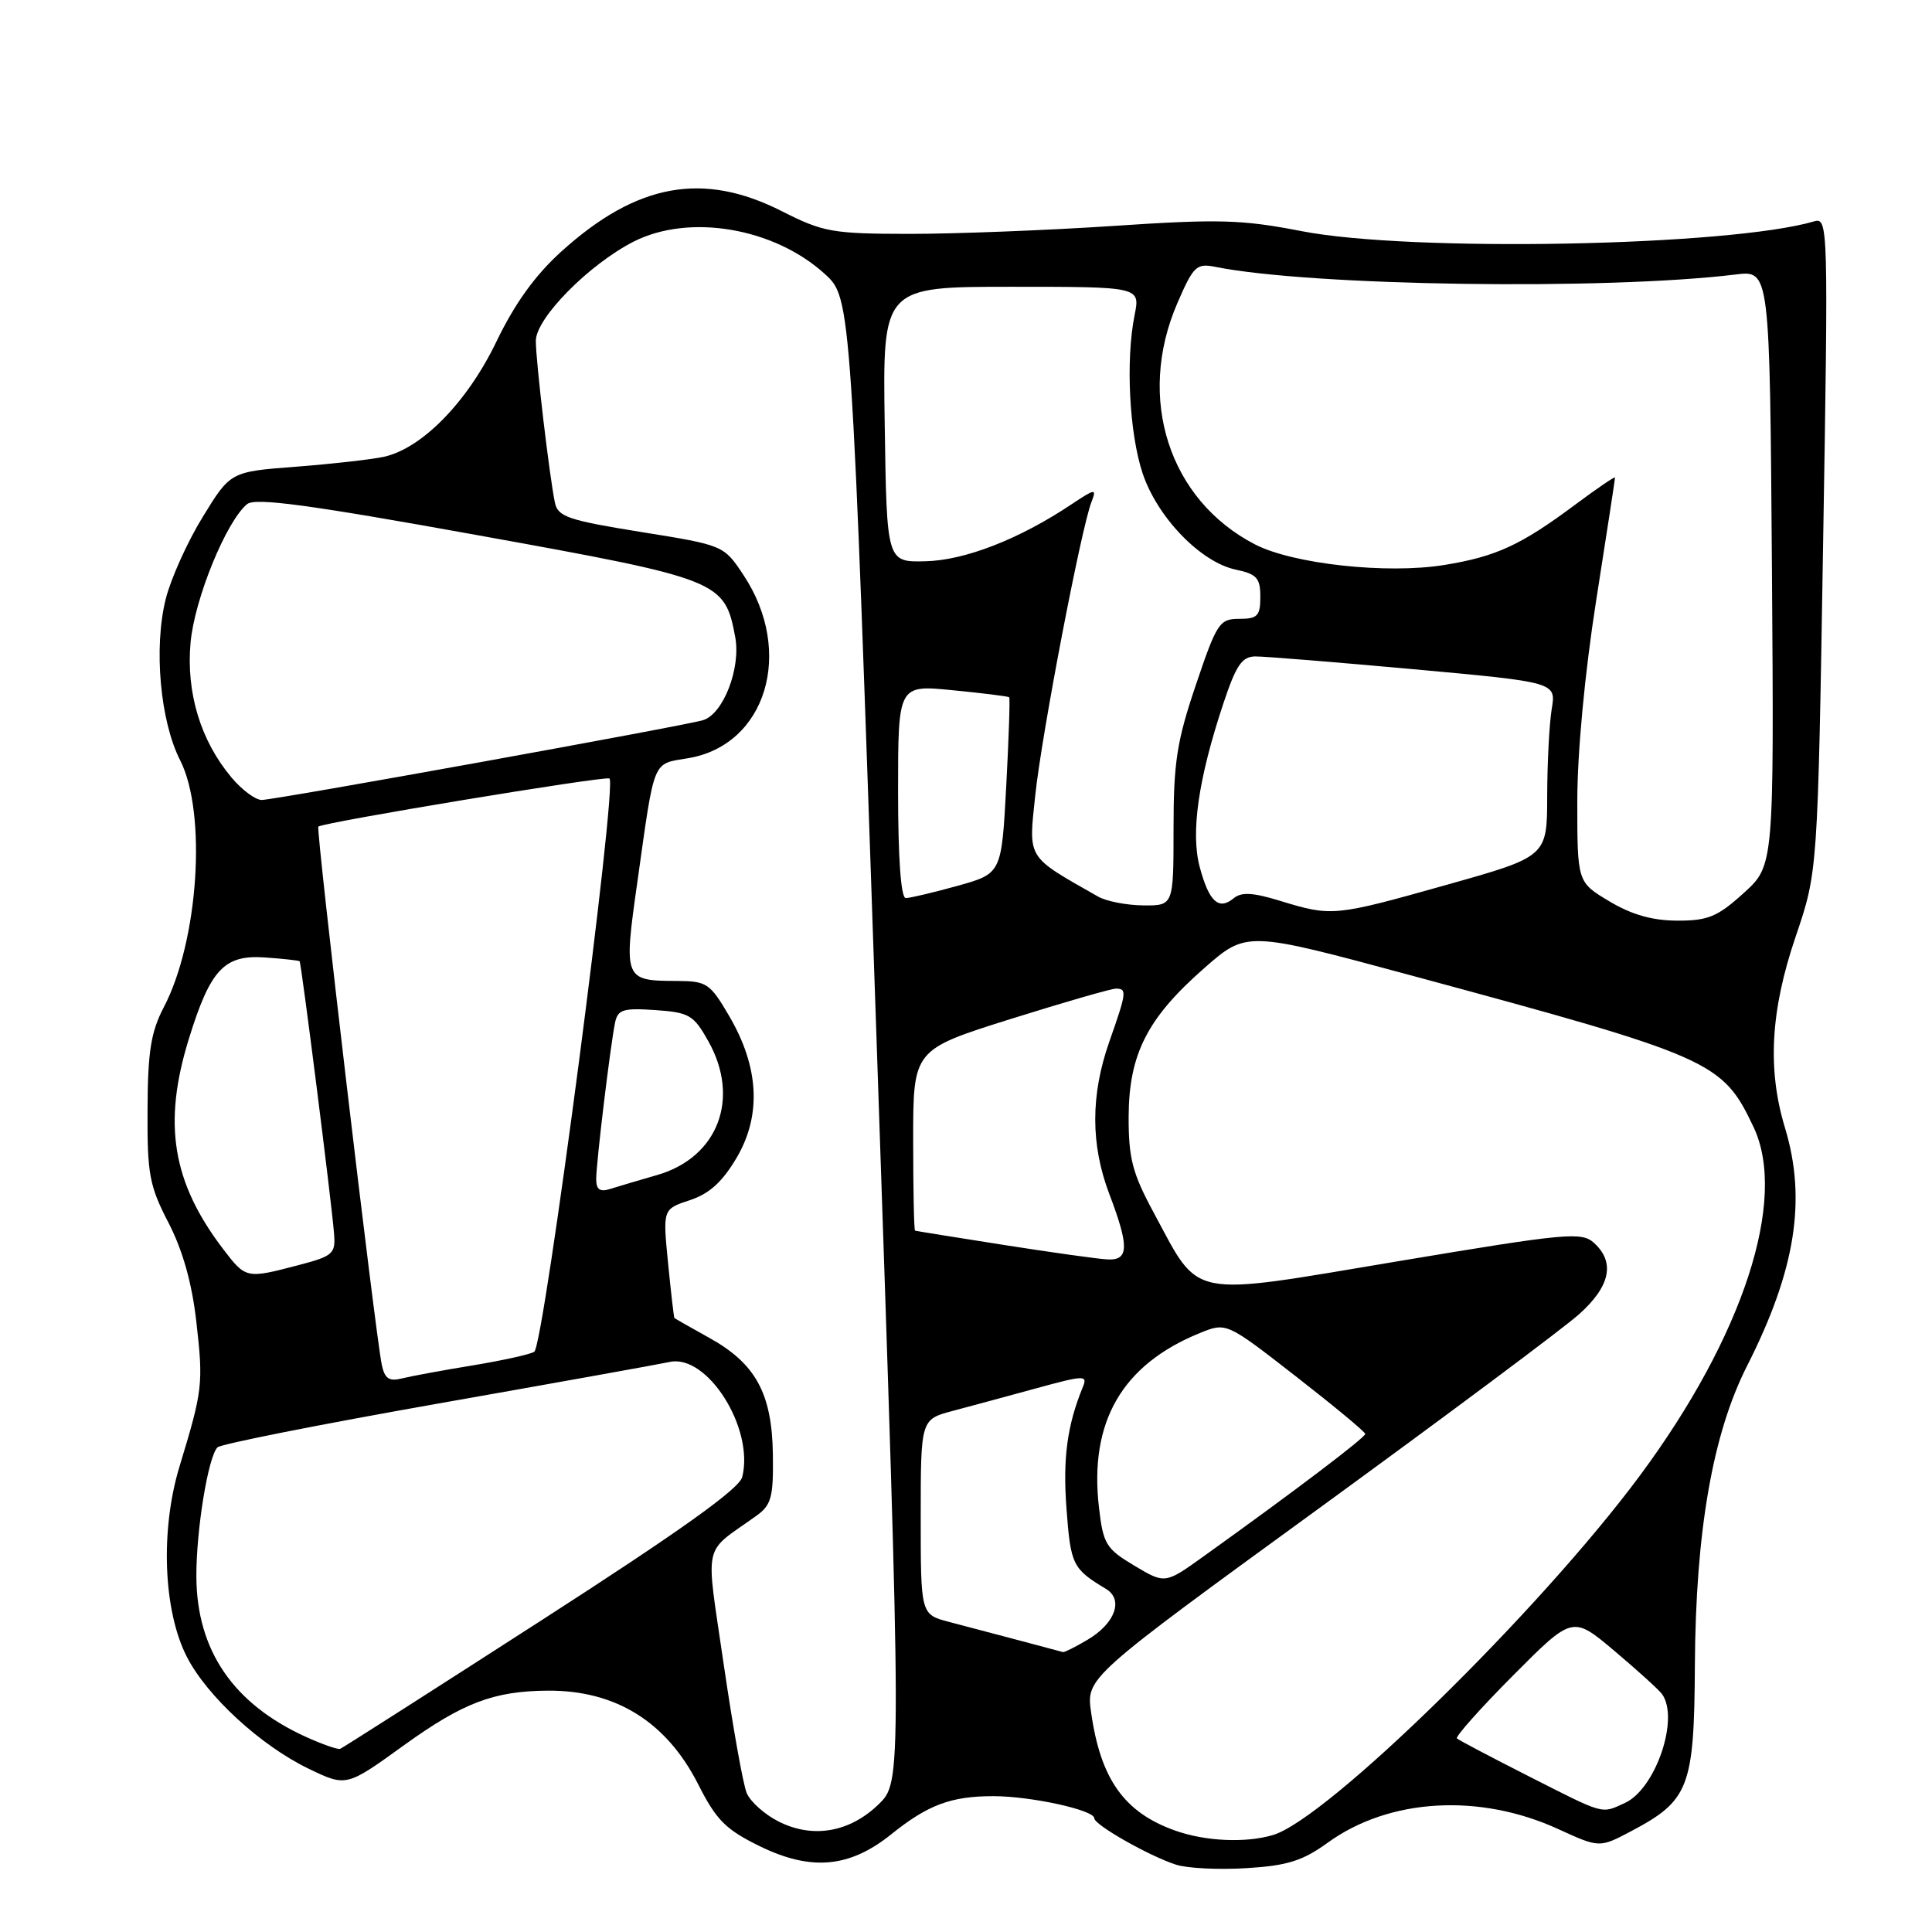 <?xml version="1.0" encoding="UTF-8" standalone="no"?>
<!DOCTYPE svg PUBLIC "-//W3C//DTD SVG 1.1//EN" "http://www.w3.org/Graphics/SVG/1.1/DTD/svg11.dtd" >
<svg xmlns="http://www.w3.org/2000/svg" xmlns:xlink="http://www.w3.org/1999/xlink" version="1.1" viewBox="0 0 256 256">
 <g >
 <path fill="currentColor"
d=" M 175.94 244.16 C 184.06 238.28 196.02 237.57 206.47 242.36 C 211.94 244.86 211.94 244.86 216.14 242.64 C 223.82 238.58 224.49 236.84 224.58 220.68 C 224.68 202.94 226.93 189.99 231.49 181.00 C 237.92 168.32 239.41 158.95 236.51 149.41 C 234.17 141.68 234.60 133.90 237.93 124.12 C 240.86 115.50 240.86 115.50 241.57 72.14 C 242.27 29.89 242.24 28.79 240.39 29.33 C 229.15 32.64 186.93 33.44 172.48 30.63 C 164.55 29.09 161.51 29.00 147.49 29.94 C 138.72 30.52 126.58 30.99 120.52 30.99 C 110.28 30.98 109.08 30.76 103.61 27.99 C 93.16 22.69 84.40 24.28 74.41 33.30 C 70.92 36.45 68.21 40.21 65.77 45.28 C 61.92 53.28 55.91 59.42 50.86 60.53 C 49.26 60.88 44.03 61.47 39.25 61.84 C 30.54 62.50 30.54 62.50 26.86 68.50 C 24.83 71.80 22.63 76.69 21.96 79.37 C 20.35 85.81 21.22 95.55 23.87 100.74 C 27.43 107.73 26.31 124.68 21.70 133.47 C 20.00 136.73 19.58 139.33 19.55 147.03 C 19.50 155.58 19.79 157.12 22.32 162.01 C 24.20 165.64 25.43 169.99 26.01 175.09 C 26.96 183.39 26.86 184.20 23.80 194.27 C 21.22 202.73 21.63 213.44 24.76 219.54 C 27.43 224.76 34.55 231.30 40.89 234.36 C 45.89 236.77 45.89 236.77 53.52 231.26 C 61.36 225.61 65.43 224.07 72.60 224.02 C 81.61 223.97 88.32 228.16 92.52 236.44 C 94.91 241.17 96.15 242.42 100.69 244.64 C 107.47 247.95 112.56 247.49 118.06 243.08 C 122.94 239.15 126.01 238.00 131.62 238.00 C 136.59 238.00 145.00 239.84 145.00 240.93 C 145.00 241.80 152.24 245.92 155.83 247.08 C 157.30 247.56 161.50 247.77 165.17 247.54 C 170.59 247.21 172.61 246.57 175.94 244.16 Z  M 155.68 242.55 C 148.96 240.15 145.83 235.75 144.58 226.91 C 143.92 222.31 143.92 222.31 174.71 199.91 C 191.64 187.58 207.18 175.99 209.25 174.13 C 213.38 170.43 214.04 167.25 211.21 164.69 C 209.56 163.20 207.60 163.38 185.14 167.14 C 157.12 171.83 159.10 172.23 152.86 160.66 C 150.05 155.46 149.54 153.48 149.55 148.00 C 149.58 139.70 152.01 134.91 159.55 128.30 C 165.18 123.36 165.18 123.36 186.84 129.21 C 226.96 140.05 228.21 140.61 232.35 149.33 C 236.90 158.92 230.99 177.06 217.29 195.53 C 204.02 213.43 175.87 241.01 168.68 243.15 C 165.05 244.23 159.71 243.99 155.68 242.55 Z  M 103.15 241.35 C 101.31 240.42 99.41 238.72 98.94 237.58 C 98.46 236.43 97.10 228.78 95.90 220.57 C 93.48 203.86 93.00 206.03 100.21 200.86 C 102.21 199.43 102.49 198.40 102.41 192.73 C 102.30 184.65 100.14 180.69 94.00 177.28 C 91.53 175.91 89.44 174.72 89.36 174.64 C 89.29 174.56 88.91 171.29 88.52 167.36 C 87.82 160.21 87.82 160.21 91.41 159.03 C 94.01 158.17 95.73 156.60 97.63 153.37 C 100.92 147.75 100.58 141.37 96.61 134.61 C 94.09 130.30 93.65 130.00 89.71 129.98 C 82.68 129.96 82.62 129.82 84.45 116.89 C 86.79 100.29 86.38 101.28 91.21 100.46 C 101.53 98.72 105.26 86.39 98.53 76.22 C 95.90 72.25 95.90 72.25 84.94 70.49 C 75.30 68.94 73.92 68.47 73.53 66.61 C 72.80 63.10 71.00 47.85 71.00 45.17 C 71.00 42.17 78.01 35.06 83.95 32.02 C 91.32 28.27 102.57 30.17 109.30 36.31 C 112.80 39.50 112.80 39.50 116.15 137.80 C 119.50 236.09 119.50 236.09 116.42 239.08 C 112.57 242.81 107.68 243.65 103.15 241.35 Z  M 202.50 235.33 C 197.55 232.82 193.30 230.58 193.05 230.35 C 192.81 230.13 196.15 226.37 200.49 222.01 C 208.38 214.08 208.38 214.08 213.94 218.77 C 217.00 221.35 219.83 223.92 220.23 224.48 C 222.56 227.71 219.37 237.05 215.31 238.90 C 212.12 240.36 212.75 240.53 202.50 235.33 Z  M 40.50 230.13 C 30.89 225.75 26.06 218.66 26.02 208.89 C 26.00 202.71 27.58 193.02 28.82 191.78 C 29.25 191.35 42.40 188.74 58.05 185.98 C 73.70 183.22 87.50 180.74 88.72 180.47 C 93.71 179.36 99.97 189.26 98.35 195.71 C 97.97 197.27 90.11 202.88 71.73 214.71 C 57.39 223.95 45.40 231.60 45.08 231.73 C 44.76 231.85 42.70 231.13 40.50 230.13 Z  M 135.00 217.35 C 131.97 216.55 127.81 215.45 125.75 214.91 C 122.00 213.92 122.00 213.92 122.00 201.00 C 122.00 188.08 122.00 188.08 126.25 186.95 C 128.59 186.33 133.58 184.98 137.34 183.95 C 143.70 182.21 144.14 182.20 143.48 183.79 C 141.40 188.88 140.81 193.25 141.32 199.97 C 141.87 207.36 142.13 207.88 146.55 210.54 C 148.91 211.96 147.76 215.12 144.10 217.28 C 142.50 218.23 141.04 218.96 140.85 218.91 C 140.66 218.86 138.03 218.16 135.00 217.35 Z  M 150.31 207.46 C 146.56 205.22 146.18 204.60 145.62 199.76 C 144.30 188.40 148.68 180.82 159.00 176.63 C 162.50 175.21 162.50 175.21 171.69 182.36 C 176.74 186.29 180.88 189.72 180.90 190.00 C 180.93 190.47 171.51 197.61 159.53 206.19 C 154.38 209.89 154.38 209.89 150.31 207.46 Z  M 50.59 180.85 C 49.74 176.82 41.84 109.83 42.18 109.53 C 42.85 108.96 79.94 102.82 80.75 103.15 C 81.87 103.61 72.08 178.32 70.79 179.12 C 70.25 179.46 66.59 180.27 62.65 180.92 C 58.72 181.56 54.51 182.34 53.29 182.64 C 51.57 183.08 50.98 182.69 50.59 180.85 Z  M 29.57 165.51 C 22.82 156.65 21.55 148.91 25.01 137.70 C 27.87 128.44 29.70 126.48 35.14 126.87 C 37.54 127.04 39.59 127.27 39.70 127.37 C 39.92 127.59 43.91 159.05 44.26 163.42 C 44.48 166.14 44.16 166.43 39.50 167.65 C 32.63 169.45 32.57 169.44 29.57 165.51 Z  M 133.00 164.96 C 126.67 163.96 121.39 163.12 121.25 163.07 C 121.11 163.03 121.00 157.62 121.00 151.04 C 121.00 139.09 121.00 139.09 133.86 135.04 C 140.94 132.82 147.24 131.00 147.86 131.00 C 149.35 131.00 149.29 131.49 147.00 138.00 C 144.50 145.10 144.50 151.67 147.00 158.24 C 149.64 165.19 149.59 167.03 146.75 166.88 C 145.51 166.82 139.32 165.95 133.00 164.96 Z  M 79.00 156.23 C 79.00 154.07 80.87 138.56 81.50 135.50 C 81.86 133.77 82.57 133.55 86.82 133.84 C 91.33 134.15 91.91 134.49 93.86 137.97 C 98.12 145.55 95.14 153.36 87.10 155.69 C 84.69 156.38 81.88 157.22 80.86 157.54 C 79.49 157.98 79.00 157.63 79.00 156.23 Z  M 213.25 119.43 C 209.00 116.89 209.00 116.89 209.00 106.19 C 209.00 99.72 209.99 89.21 211.50 79.57 C 212.88 70.80 214.00 63.48 214.00 63.28 C 214.00 63.09 211.64 64.70 208.75 66.85 C 201.52 72.24 198.23 73.76 191.33 74.87 C 183.76 76.09 171.36 74.74 166.32 72.15 C 154.90 66.27 150.54 52.77 156.01 40.16 C 158.15 35.22 158.54 34.86 161.09 35.37 C 173.78 37.91 212.81 38.47 230.00 36.37 C 234.50 35.82 234.50 35.82 234.79 75.26 C 235.07 114.70 235.07 114.70 231.03 118.35 C 227.58 121.48 226.31 122.00 222.25 121.99 C 218.95 121.98 216.20 121.20 213.25 119.43 Z  M 169.67 119.38 C 166.02 118.26 164.50 118.17 163.46 119.03 C 161.49 120.66 160.21 119.49 158.98 114.93 C 157.75 110.36 158.77 103.25 162.09 93.25 C 163.78 88.16 164.56 87.00 166.33 86.98 C 167.52 86.97 176.98 87.74 187.35 88.68 C 206.20 90.40 206.20 90.40 205.61 93.95 C 205.29 95.90 205.02 101.10 205.01 105.50 C 205.00 113.50 205.00 113.50 191.67 117.25 C 176.82 121.43 176.46 121.46 169.67 119.38 Z  M 145.50 118.80 C 135.93 113.36 136.28 113.92 137.18 105.35 C 138.03 97.29 143.25 70.05 144.62 66.53 C 145.33 64.69 145.16 64.71 141.94 66.85 C 135.06 71.44 127.87 74.24 122.65 74.37 C 117.50 74.50 117.50 74.50 117.23 56.25 C 116.95 38.00 116.95 38.00 134.02 38.00 C 151.09 38.00 151.09 38.00 150.34 41.75 C 149.14 47.73 149.63 57.37 151.40 62.71 C 153.35 68.55 159.09 74.50 163.75 75.48 C 166.52 76.06 167.00 76.59 167.00 79.08 C 167.00 81.61 166.63 82.00 164.21 82.00 C 161.59 82.00 161.23 82.54 158.46 90.75 C 155.94 98.19 155.50 101.03 155.50 109.75 C 155.50 120.00 155.50 120.00 151.50 119.97 C 149.30 119.95 146.60 119.43 145.50 118.80 Z  M 119.00 104.87 C 119.00 90.74 119.00 90.74 126.25 91.46 C 130.24 91.85 133.60 92.27 133.72 92.39 C 133.85 92.51 133.67 97.82 133.33 104.18 C 132.71 115.75 132.71 115.75 126.87 117.38 C 123.66 118.27 120.57 119.00 120.02 119.00 C 119.38 119.00 119.00 113.76 119.00 104.87 Z  M 30.69 103.04 C 26.59 98.17 24.65 91.80 25.25 85.15 C 25.78 79.36 29.96 69.11 32.74 66.80 C 33.81 65.92 40.85 66.86 63.31 70.92 C 95.47 76.73 96.02 76.94 97.42 84.41 C 98.19 88.53 95.84 94.62 93.15 95.43 C 90.61 96.19 36.38 106.00 34.68 106.00 C 33.85 106.00 32.06 104.67 30.69 103.04 Z "/>
</g>
</svg>